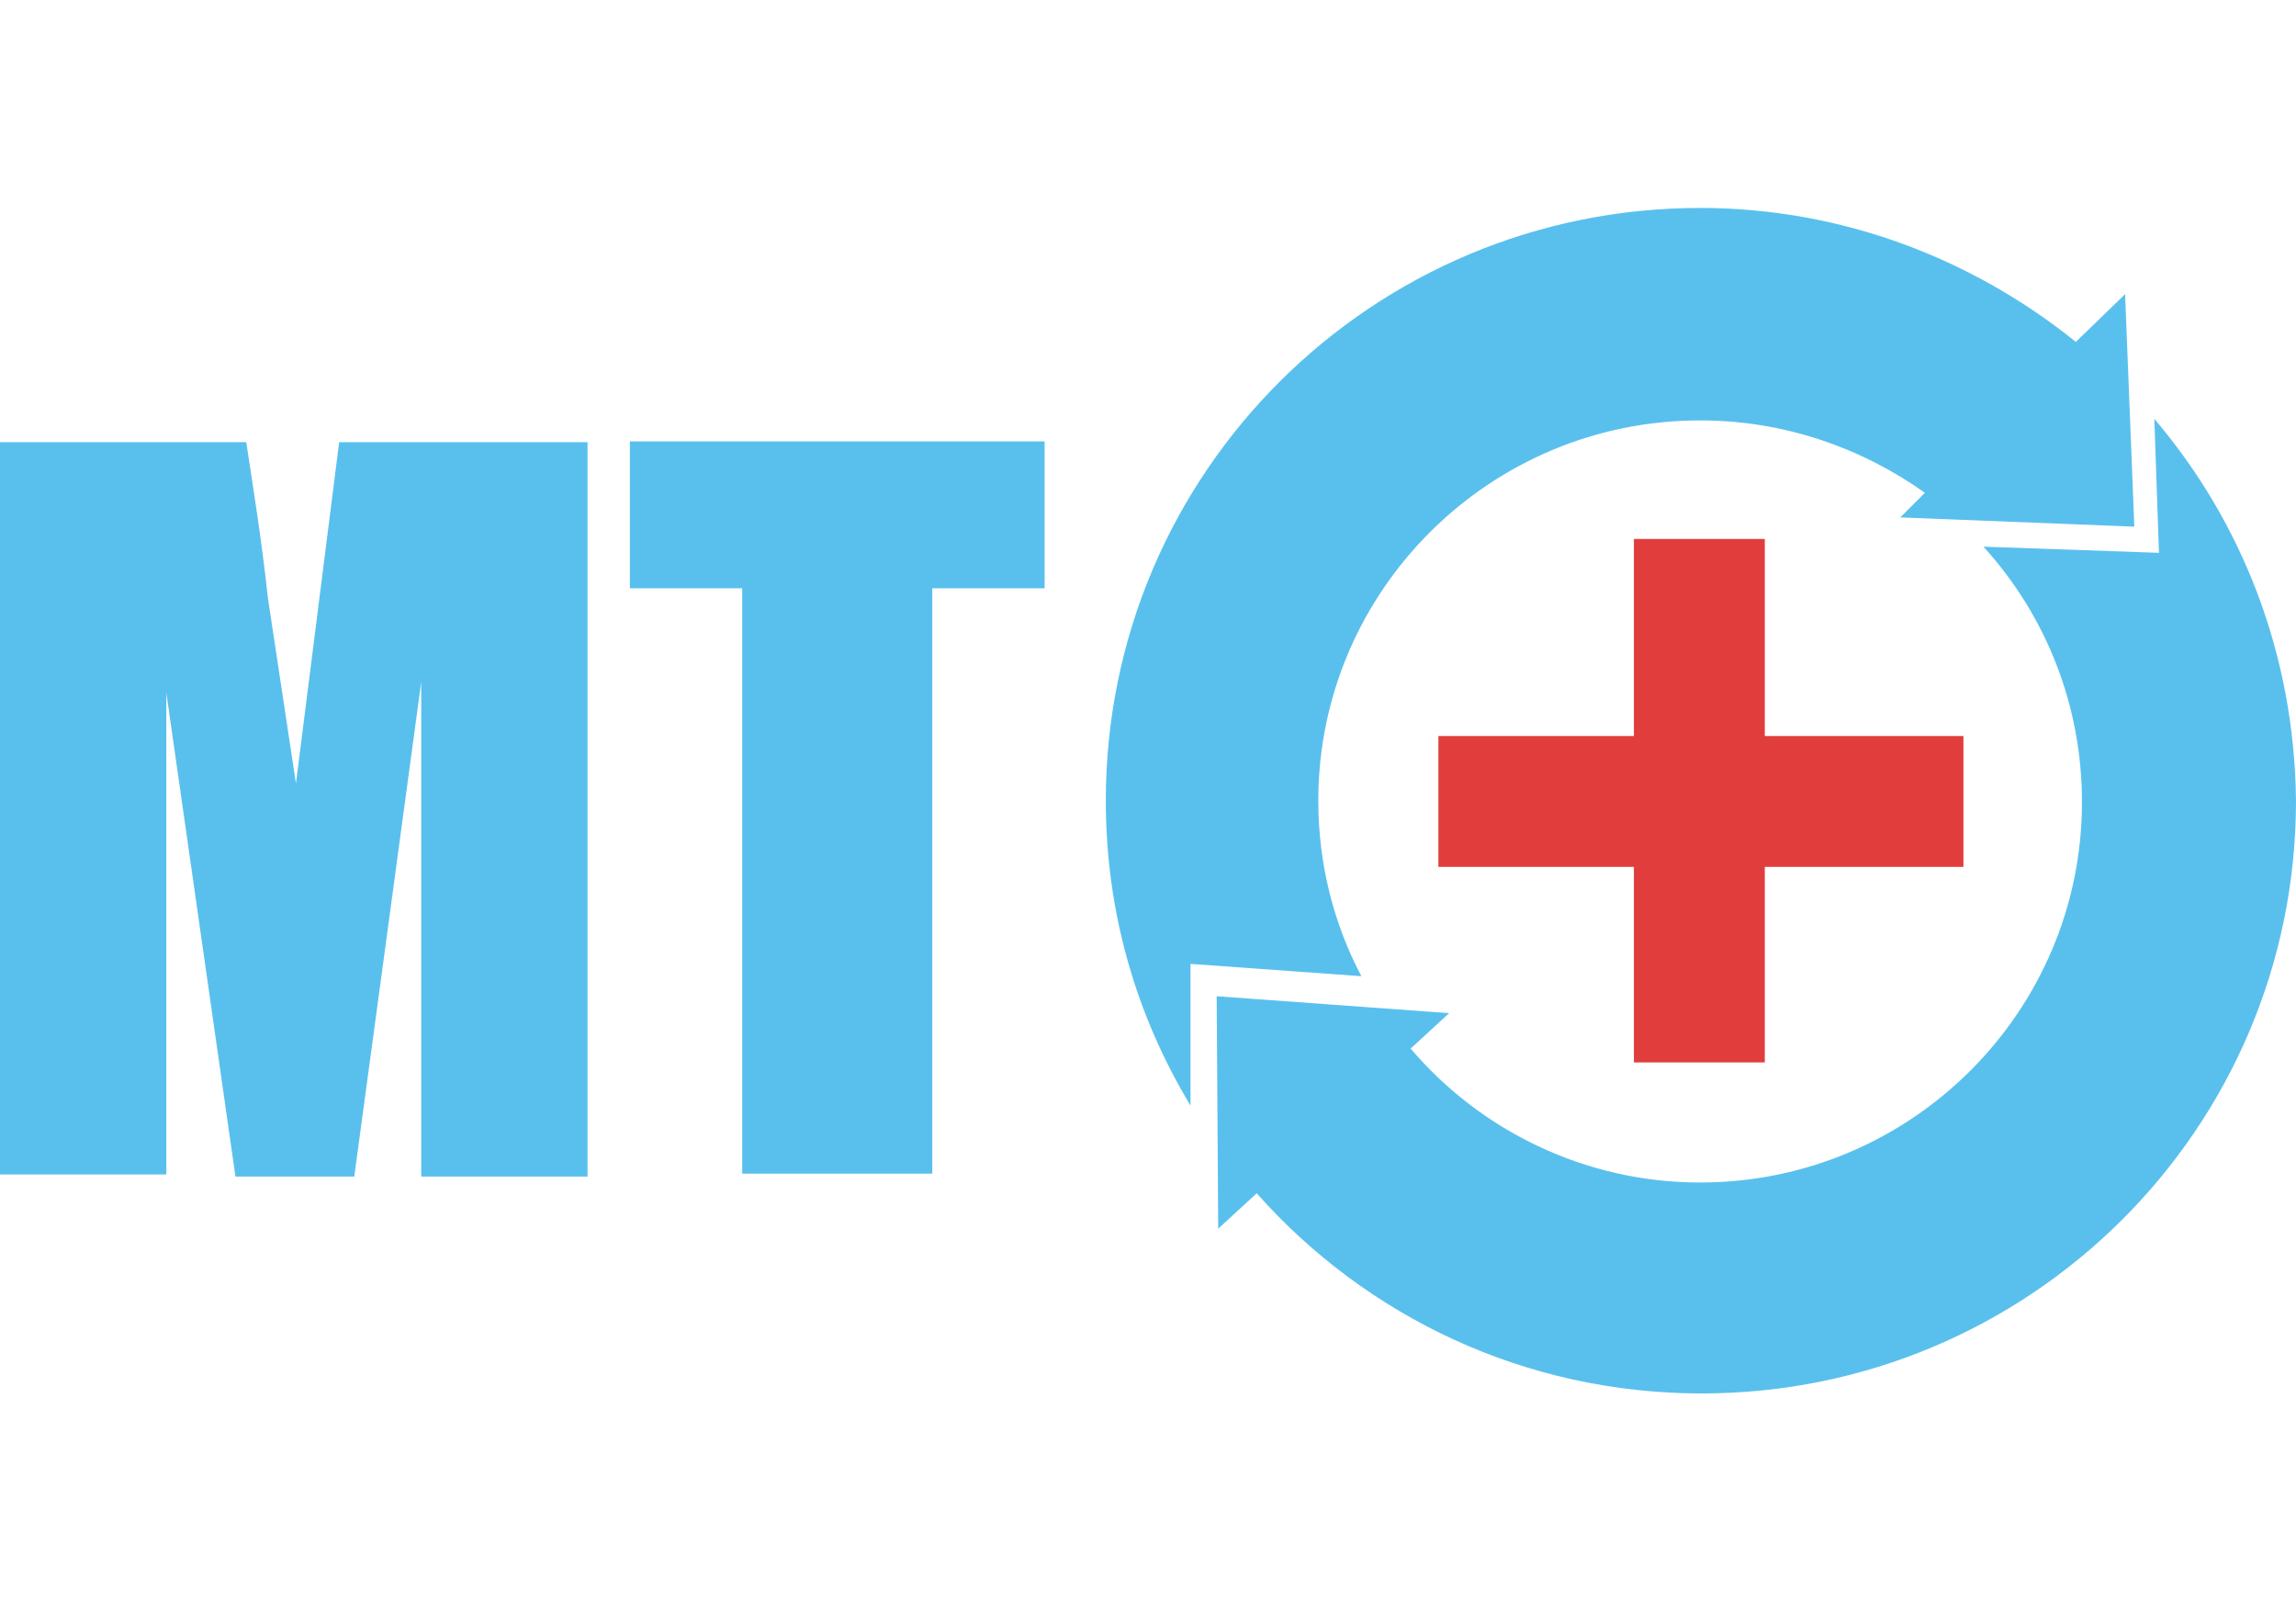 <?xml version="1.0" encoding="UTF-8"?>
<!DOCTYPE svg PUBLIC "-//W3C//DTD SVG 1.1//EN" "http://www.w3.org/Graphics/SVG/1.1/DTD/svg11.dtd">
<!-- Creator: CorelDRAW 2020 (64-Bit) -->
<svg xmlns="http://www.w3.org/2000/svg" xml:space="preserve" width="76" height="53" version="1.1" style="shape-rendering:geometricPrecision; text-rendering:geometricPrecision; image-rendering:optimizeQuality; fill-rule:evenodd; clip-rule:evenodd"
viewBox="0 0 213877.29 110417.13"
 xmlns:xlink="http://www.w3.org/1999/xlink"
 xmlns:xodm="http://www.corel.com/coreldraw/odm/2003">
 <defs>
  <style type="text/css">
   <![CDATA[
    .fil1 {fill:#59C0ED}
    .fil0 {fill:#E13D3D;fill-rule:nonzero}
   ]]>
  </style>
 </defs>
 <g id="Слой_x0020_1">
  <polygon class="fil0" points="164393.52,30830.88 152202.16,30830.88 152202.16,79585.47 164393.52,79585.47 "/>
  <polygon class="fil0" points="182897.61,49186.07 133989.42,49186.07 133989.42,61374.39 182897.61,61374.39 "/>
  <path class="fil1" d="M126816.2 71555.48c-2581.17,-4875.59 -4014.22,-10467.75 -4014.22,-16347.26 0,-19500.97 15920.57,-35419.11 35568.7,-35419.11 7889.79,0 15060.67,2581.86 20939.49,6739.41l-2293.73 2294.51 21800.09 861.37 -860.59 -21653.63 -4589.02 4445.69c-9611.07,-7744.12 -21800.09,-12476.46 -34996.24,-12476.46 -30550.56,0 -55361.72,24663.92 -55361.72,55208.22 0,10468.53 2867.74,20076.47 7888.23,28392.25l0 -13193.03 15919.01 1148.04z"/>
  <path class="fil1" d="M200681.13 19645.78l431.47 12476.46 -16352.04 -574.02c5737.05,6309.51 9178.81,14626.86 9178.81,23804.02 0,19501.75 -15919.01,35419.11 -35568.7,35419.11 -10758.32,0 -20510.37,-4875.59 -26964.77,-12475.68l3585.09 -3297.65 -21656.06 -1577.16 143.33 21652.06 3585.87 -3297.65c10183.52,11471.76 24956.06,18641.86 41449.86,18641.86 30550.56,0 55363.28,-24663.92 55363.28,-55208.13 -144.11,-13623.72 -5021.35,-25955.28 -13196.16,-35563.22z"/>
  <path class="fil1" d="M54731.55 22017.91l0 68198.72 -15494.23 0 0 -46069.74 -6237.1 46069.74 -11067.84 0 -6439.19 -45063.38 0 44863.46 -15493.19 0 0 -68199.94 22938.73 0c603.22,4024.39 1409.58,8852.95 2012.8,14484.66l2615.85 17301.55 4025.52 -31786.21 23138.65 0 0 201.13z"/>
  <polygon class="fil1" points="97308.15,21746.11 97308.15,35426.5 86844.58,35426.5 86844.58,89944.83 69138.76,89944.83 69138.76,35426.5 58675.19,35426.5 58675.19,21746.11 "/>
 </g>
</svg>
